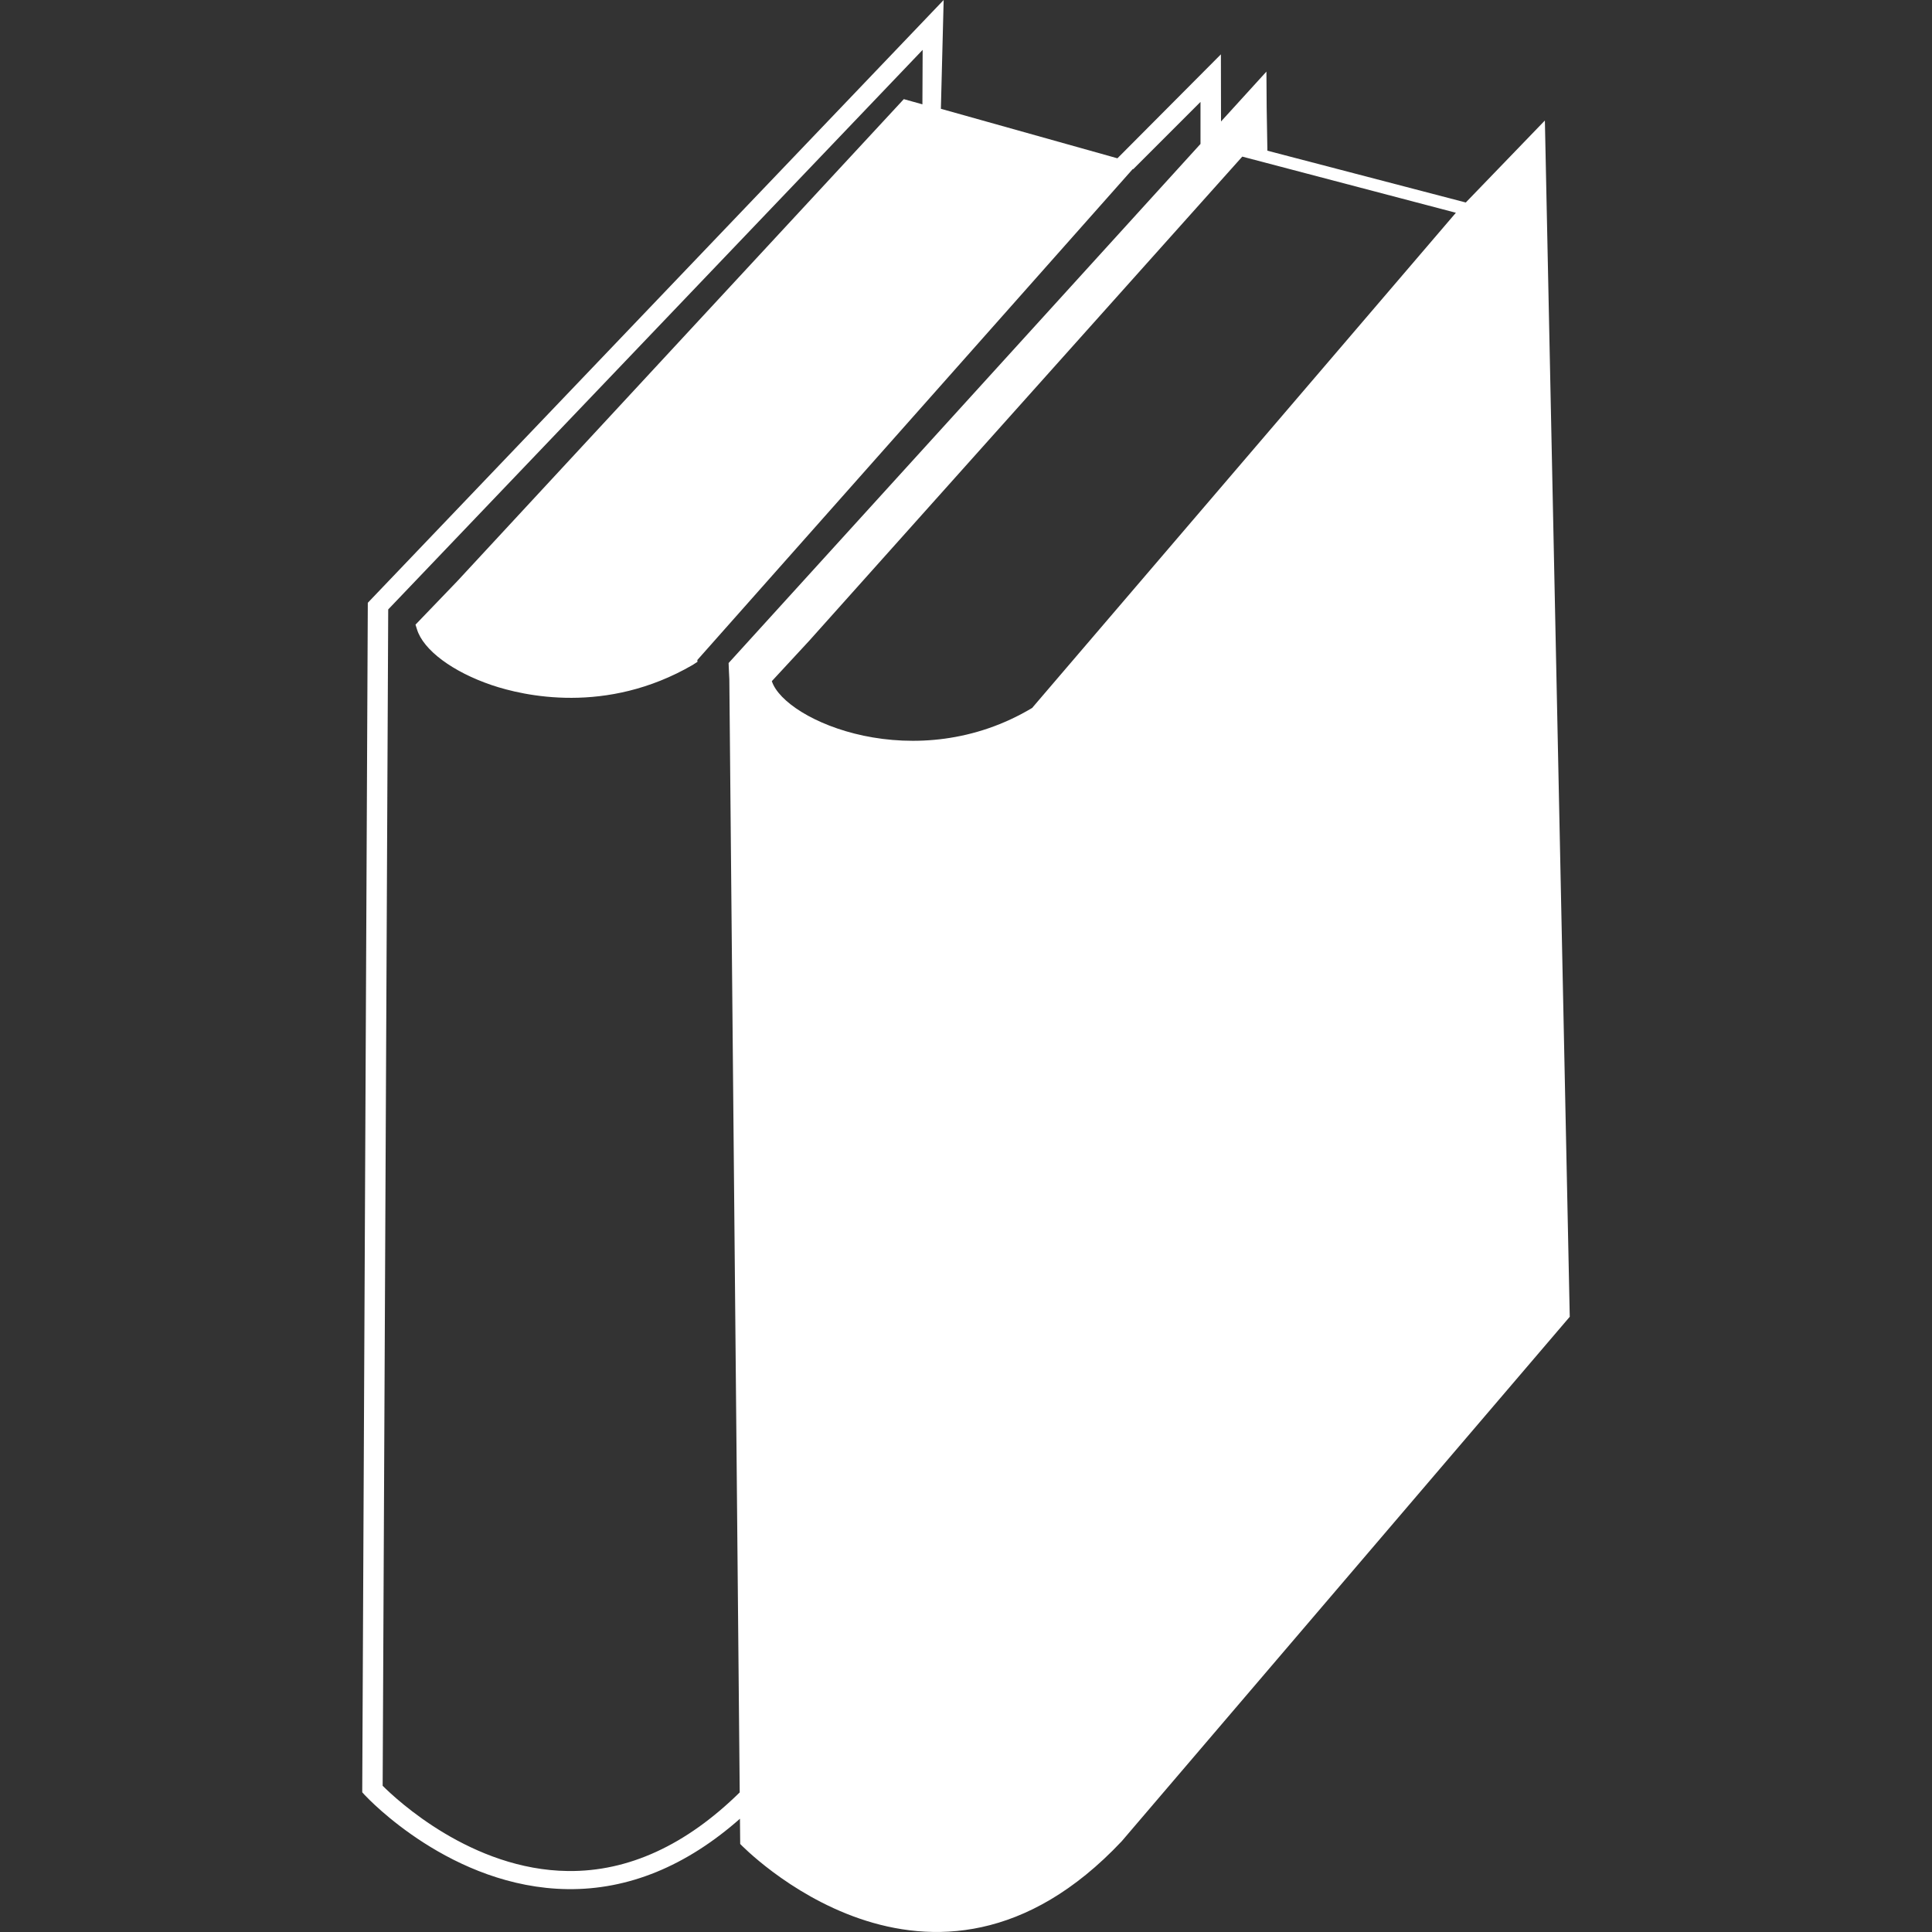 <svg width="16" height="16" viewBox="0 0 16 16" fill="none" xmlns="http://www.w3.org/2000/svg">
<rect x="0" y="0" width="16" height="16" fill="#333333" stroke="none"/>
<path d="M3.535 5.192L3.851 4.861L7.515 0.908L9.274 1.4L5.689 5.442L5.69 5.445C4.717 6.008 3.636 5.526 3.535 5.192Z" fill="white"/>
<path d="M12.794 0.998L12.139 1.677L10.496 1.248L10.49 0.891L10.488 0.593L10.112 1.006L10.111 0.45L9.254 1.311L7.792 0.901L7.815 0L3.066 4.971L3.046 4.992L3 14.816V14.843L3.019 14.864C3.048 14.895 3.74 15.633 4.701 15.645C5.204 15.651 5.682 15.455 6.128 15.062L6.13 15.271C6.13 15.271 7.711 16.926 9.29 15.248L13 10.905L12.794 0.998ZM9.133 1.438L5.627 5.391C4.983 5.757 4.369 5.613 4.133 5.534C3.855 5.44 3.686 5.306 3.631 5.206L7.544 0.994L9.133 1.438ZM6.034 5.491C6.034 5.488 6.039 5.624 6.04 5.625L6.126 14.844C5.681 15.281 5.203 15.501 4.704 15.495C3.906 15.486 3.284 14.904 3.169 14.789L3.215 5.047L7.641 0.413L7.639 0.864L7.485 0.821L3.787 4.813L3.441 5.173L3.453 5.211C3.505 5.383 3.748 5.564 4.073 5.674C4.334 5.762 5.02 5.922 5.736 5.507L5.776 5.481L5.775 5.466L9.381 1.4L9.385 1.401L9.942 0.844L9.942 1.192L6.034 5.491ZM8.551 5.859L8.551 5.861C7.59 6.439 6.5 5.974 6.392 5.641L6.702 5.306L10.288 1.297L12.057 1.762L8.551 5.859Z" fill="white"/>
</svg>
